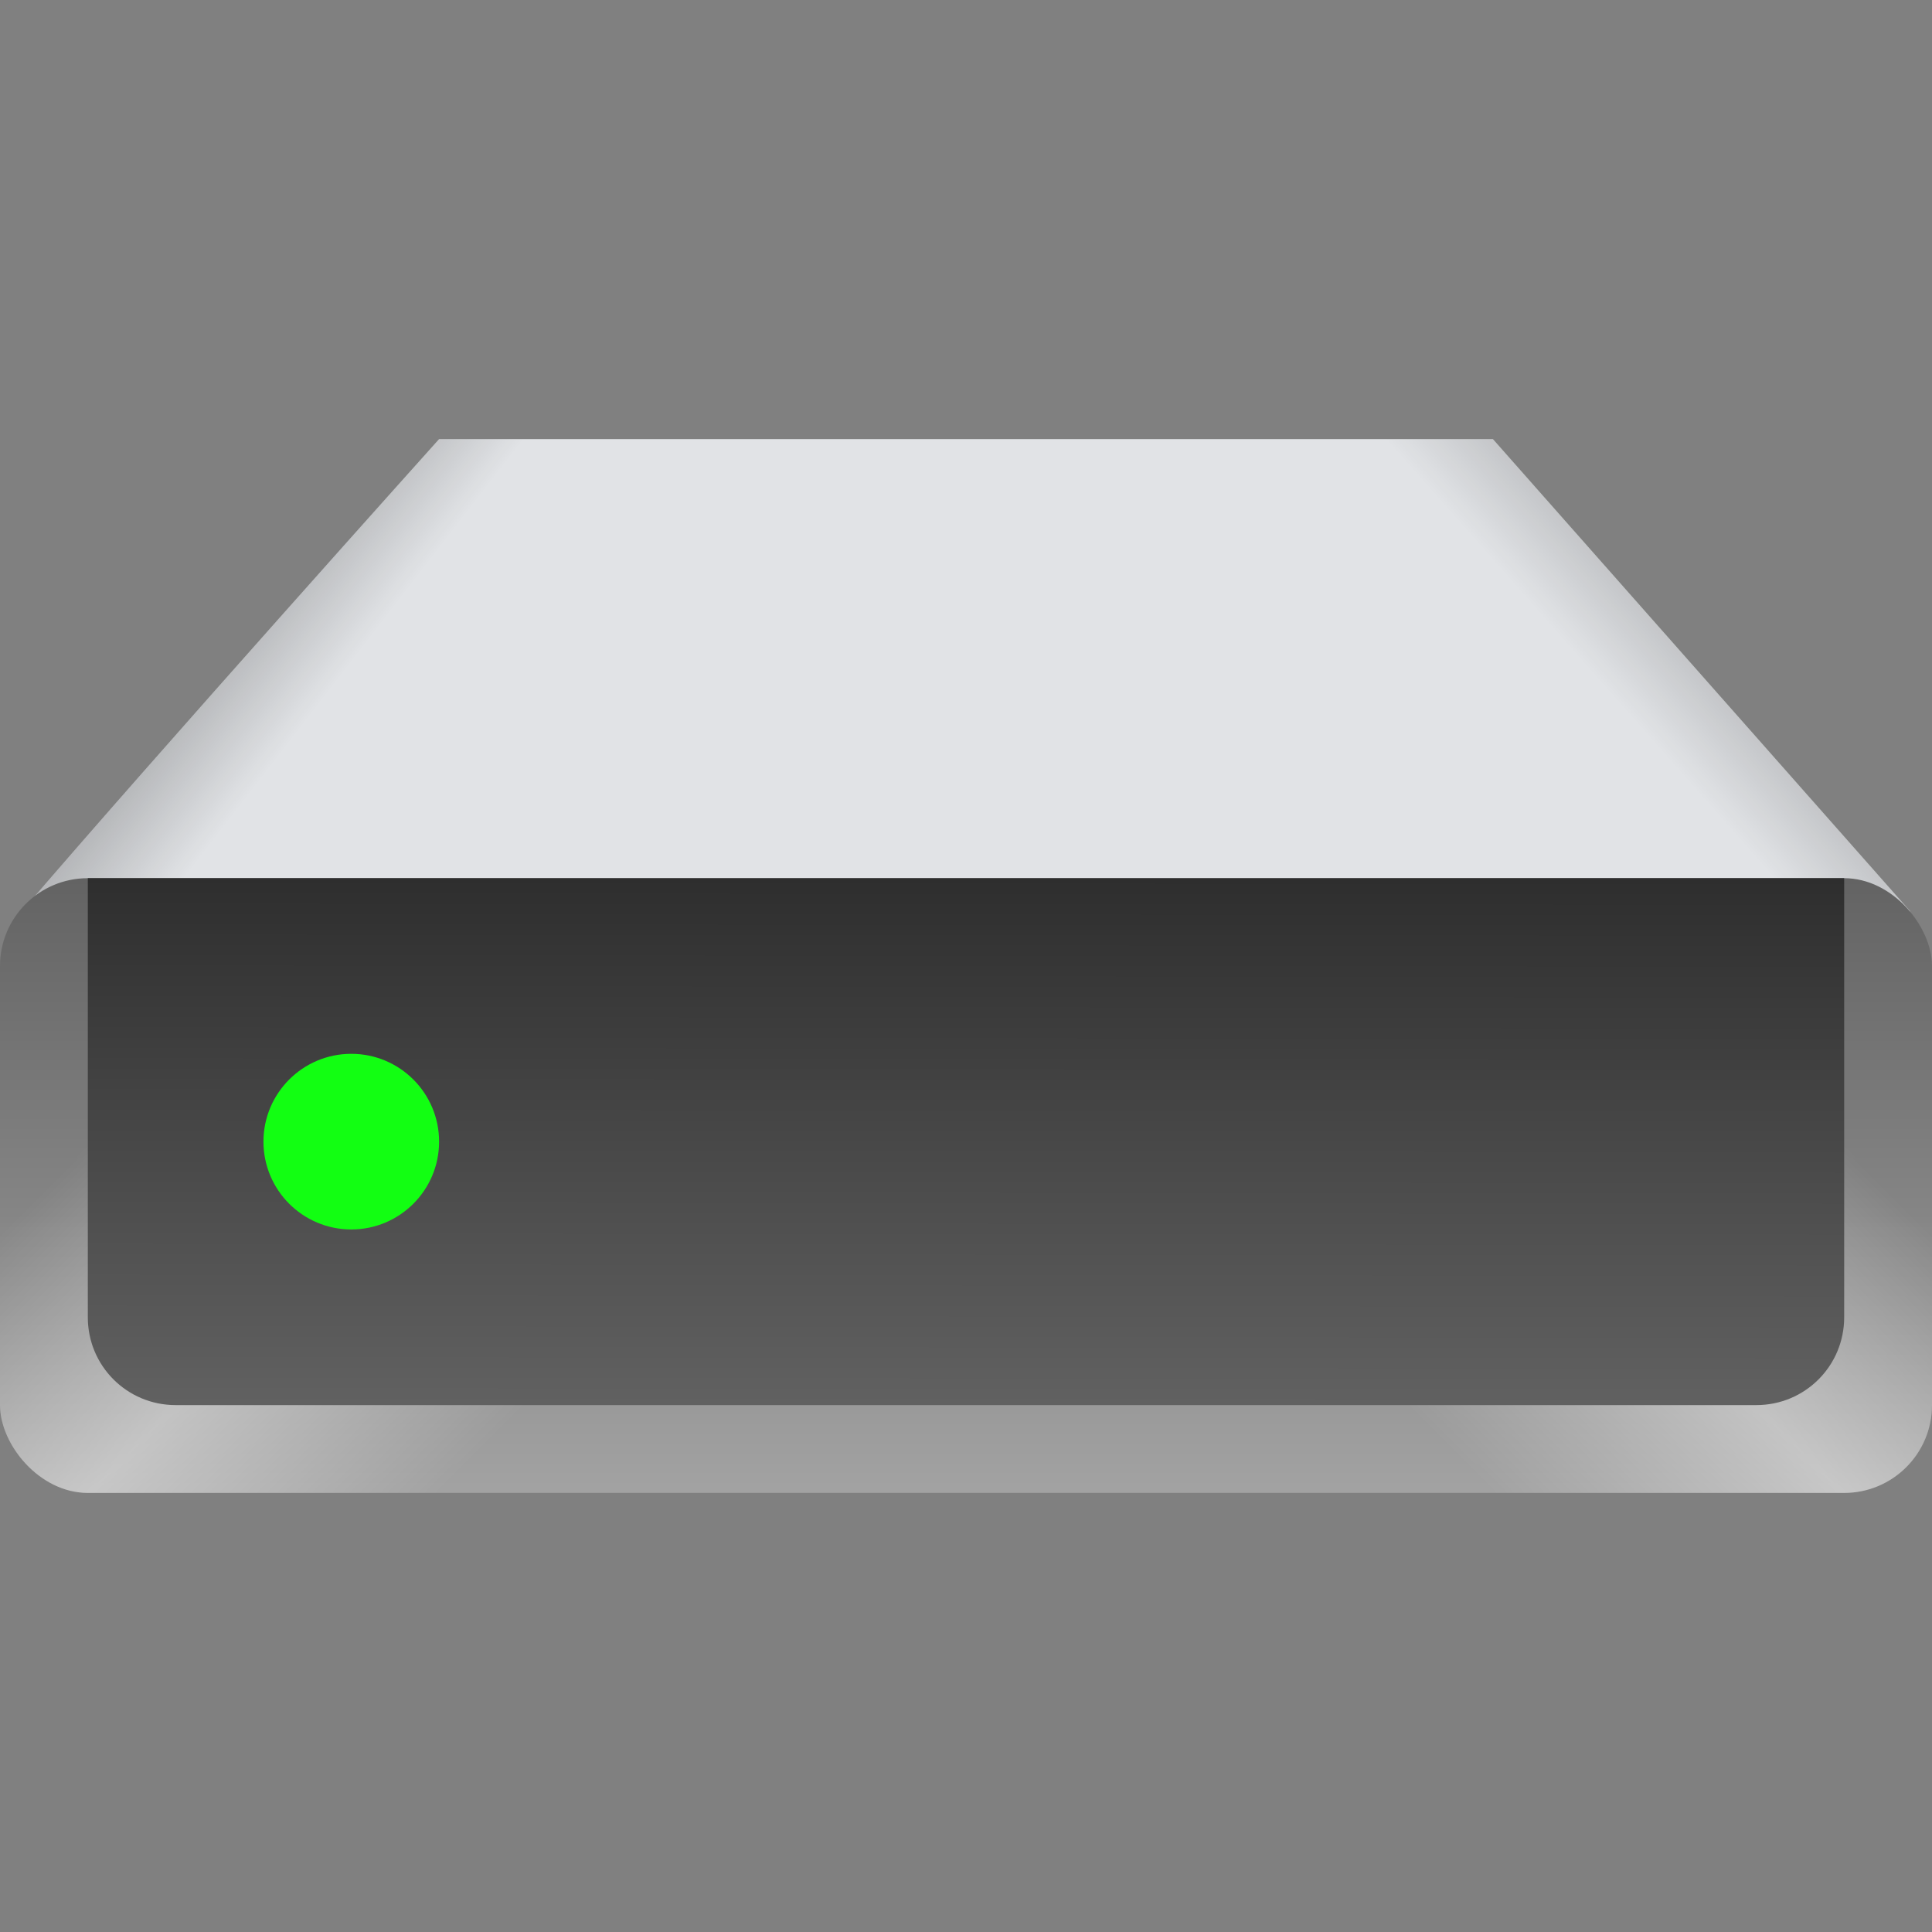 <?xml version="1.0" encoding="UTF-8" standalone="no"?>
<svg
   width="22"
   height="22"
   version="1.1"
   viewBox="0 0 22 22"
   id="svg6"
   sodipodi:docname="drive-harddisk.svg"
   inkscape:version="1.2.1 (9c6d41e410, 2022-07-14, custom)"
   xmlns:inkscape="http://www.inkscape.org/namespaces/inkscape"
   xmlns:sodipodi="http://sodipodi.sourceforge.net/DTD/sodipodi-0.dtd"
   xmlns:xlink="http://www.w3.org/1999/xlink"
   xmlns="http://www.w3.org/2000/svg"
   xmlns:svg="http://www.w3.org/2000/svg"
   xmlns:rdf="http://www.w3.org/1999/02/22-rdf-syntax-ns#"
   xmlns:cc="http://creativecommons.org/ns#"
   xmlns:dc="http://purl.org/dc/elements/1.1/">
  <rect x="0" y="0" width="22" height="22" fill="#808080" stroke="none"/>
  <defs
     id="defs10">
    <linearGradient
       inkscape:collect="always"
       id="linearGradient58462">
      <stop
         style="stop-color:#636363;stop-opacity:1;"
         offset="0"
         id="stop58458" />
      <stop
         style="stop-color:#ababab;stop-opacity:0.996"
         offset="1"
         id="stop58460" />
    </linearGradient>
    <linearGradient
       inkscape:collect="always"
       id="linearGradient50927">
      <stop
         style="stop-color:#000000;stop-opacity:1;"
         offset="0"
         id="stop50923" />
      <stop
         style="stop-color:#000000;stop-opacity:0;"
         offset="1"
         id="stop50925" />
    </linearGradient>
    <linearGradient
       inkscape:collect="always"
       id="linearGradient48004">
      <stop
         style="stop-color:#ffffff;stop-opacity:0"
         offset="0"
         id="stop48000" />
      <stop
         style="stop-color:#ffffff;stop-opacity:1"
         offset="0.5"
         id="stop48328" />
      <stop
         style="stop-color:#ffffff;stop-opacity:0;"
         offset="1"
         id="stop48002" />
    </linearGradient>
    <linearGradient
       inkscape:collect="always"
       id="linearGradient10484">
      <stop
         style="stop-color:#2e2e2e;stop-opacity:1;"
         offset="0"
         id="stop10480" />
      <stop
         style="stop-color:#616161;stop-opacity:1"
         offset="1"
         id="stop10482" />
    </linearGradient>
    <linearGradient
       inkscape:collect="always"
       xlink:href="#linearGradient48004"
       id="linearGradient1287"
       x1="5.556"
       y1="4.498"
       x2="6.614"
       y2="3.44"
       gradientUnits="userSpaceOnUse"
       gradientTransform="matrix(3.78,0,0,3.78,-1,3)" />
    <linearGradient
       inkscape:collect="always"
       xlink:href="#linearGradient58462"
       id="linearGradient1616"
       x1="6.085"
       y1="1.852"
       x2="6.085"
       y2="3.969"
       gradientUnits="userSpaceOnUse"
       gradientTransform="matrix(3.78,0,0,3.78,-1,3)" />
    <linearGradient
       inkscape:collect="always"
       xlink:href="#linearGradient48004"
       id="linearGradient1886"
       x1="-0.265"
       y1="3.44"
       x2="0.794"
       y2="4.498"
       gradientUnits="userSpaceOnUse"
       gradientTransform="matrix(3.78,0,0,3.78,-1,3)" />
    <linearGradient
       inkscape:collect="always"
       xlink:href="#linearGradient10484"
       id="linearGradient2337"
       x1="5.821"
       y1="1.852"
       x2="5.82"
       y2="3.44"
       gradientUnits="userSpaceOnUse"
       gradientTransform="matrix(3.78,0,0,3.78,-1,3)" />
    <linearGradient
       inkscape:collect="always"
       xlink:href="#linearGradient50927"
       id="linearGradient7996"
       x1="6.151"
       y1="1.587"
       x2="5.718"
       y2="1.97"
       gradientUnits="userSpaceOnUse"
       gradientTransform="matrix(3.78,0,0,3.78,-1,3)" />
    <linearGradient
       inkscape:collect="always"
       xlink:href="#linearGradient50927"
       id="linearGradient9665"
       x1="0.422"
       y1="1.563"
       x2="0.807"
       y2="1.861"
       gradientUnits="userSpaceOnUse"
       gradientTransform="matrix(3.78,0,0,3.78,-1,3)" />
  </defs>
  <sodipodi:namedview
     id="namedview8"
     pagecolor="#ffffff"
     bordercolor="#666666"
     borderopacity="1.0"
     inkscape:pageshadow="2"
     inkscape:pageopacity="0.0"
     inkscape:pagecheckerboard="0"
     showgrid="false"
     inkscape:zoom="36.727273"
     inkscape:cx="11"
     inkscape:cy="11"
     inkscape:window-width="1920"
     inkscape:window-height="1010"
     inkscape:window-x="0"
     inkscape:window-y="0"
     inkscape:window-maximized="1"
     inkscape:current-layer="svg6"
     inkscape:showpageshadow="2"
     inkscape:deskcolor="#d1d1d1" />
  <path
     id="rect2936"
     style="opacity:1;fill:#e1e3e6;stroke-width:1;stroke-linecap:round;stroke-linejoin:round"
     d="m 5,5 c -4e-7,0 -3.185,3.549 -4.75,5.375 0,0 0.642,2.625 1.75,2.625 H 20 c 1.108,0 1.75,-2.625 1.75,-2.625 L 17,5 Z"
     sodipodi:nodetypes="ccccccc" />
  <path
     d="m 5,5 c 0,0 -3.185,3.549 -4.75,5.375 0,0 0.642,2.625 1.75,2.625 H 20 c 1.108,0 1.75,-2.625 1.75,-2.625 L 17,5 Z"
     style="opacity:0.3;fill:url(#linearGradient9665);fill-opacity:1;stroke-width:1;stroke-linecap:round;stroke-linejoin:round"
     id="path9568" />
  <path
     d="m 5,5 -4.75,5.375 c 0,0 0.642,2.625 1.75,2.625 H 20 c 1.108,0 1.75,-2.625 1.75,-2.625 L 17,5 Z"
     style="opacity:0.3;fill:url(#linearGradient7996);fill-opacity:1;stroke-width:1;stroke-linecap:round;stroke-linejoin:round"
     id="path7862"
     sodipodi:nodetypes="ccssccc" />
  <rect
     style="fill:url(#linearGradient1616);fill-opacity:1;stroke-width:1;stroke-linecap:round;stroke-linejoin:round"
     id="rect1153"
     width="22"
     height="7"
     x="0"
     y="10"
     ry="1" />
  <rect
     style="opacity:0.4;fill:url(#linearGradient1287);fill-opacity:1;stroke-width:1;stroke-linecap:round;stroke-linejoin:round"
     id="rect1257"
     width="22"
     height="7"
     x="0"
     y="10"
     ry="1" />
  <rect
     style="opacity:0.4;fill:url(#linearGradient1886);fill-opacity:1;stroke-width:1;stroke-linecap:round;stroke-linejoin:round"
     id="rect1878"
     width="22"
     height="7"
     x="0"
     y="10"
     ry="1" />
  <path
     id="rect2212"
     style="opacity:1;fill:url(#linearGradient2337);stroke-width:1;stroke-linecap:round;stroke-linejoin:round"
     d="m 21,10 v 5 c 0,0.554 -0.446,1 -1,1 H 2 c -0.554,0 -1,-0.446 -1,-1 v -5 z"
     sodipodi:nodetypes="csssscc" />
  <circle
     style="fill:#12ff12;fill-opacity:1;stroke-width:0.8;stroke-linecap:round;stroke-linejoin:round;stroke-dasharray:9.6, 0.8"
     id="path30449"
     cx="4"
     cy="13"
     r="1" />
</svg>
